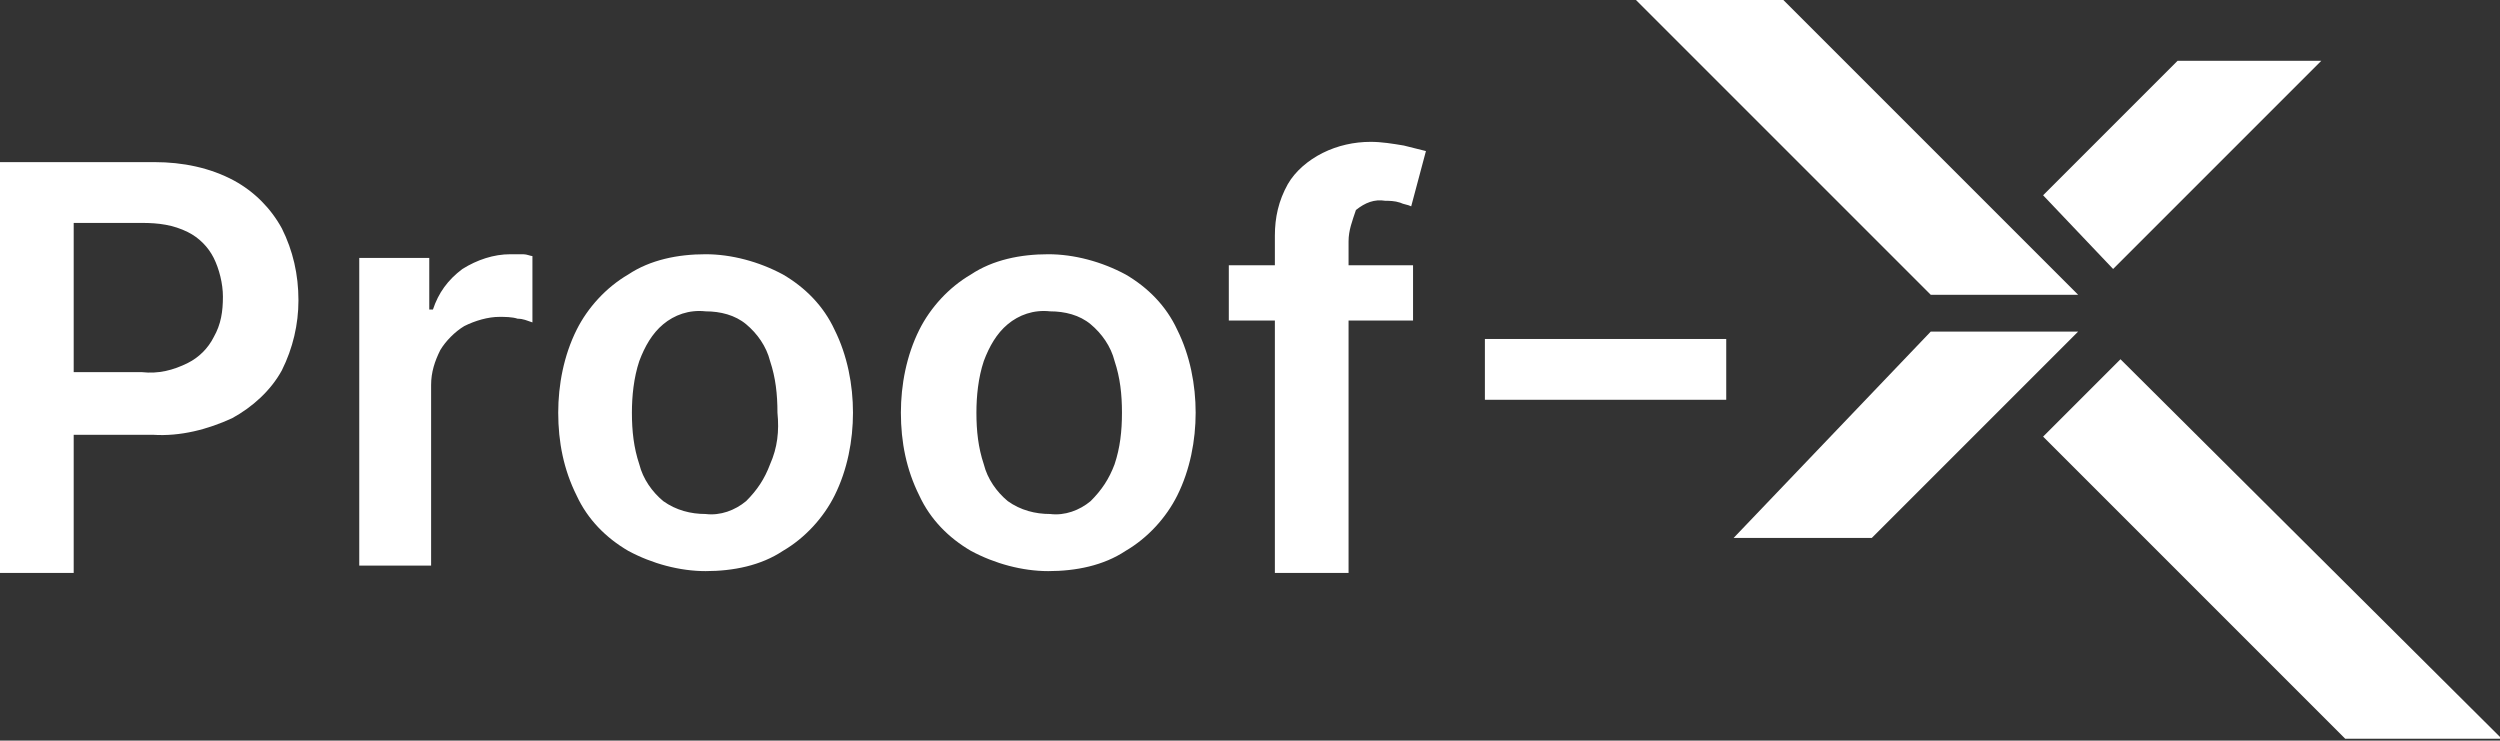 <?xml version="1.0" encoding="utf-8"?>
<!-- Generator: Adobe Illustrator 27.5.0, SVG Export Plug-In . SVG Version: 6.00 Build 0)  -->
<svg version="1.1" id="Logo" xmlns="http://www.w3.org/2000/svg" xmlns:xlink="http://www.w3.org/1999/xlink" x="0px" y="0px"
	 viewBox="0 0 135.7 40.2" style="enable-background:new 0 0 135.7 40.2;" xml:space="preserve">
<rect x="0" y="0" width="135.7" height="40.2" fill="#333333" stroke="none"/>
<style type="text/css">
	.st0Logo{fill:#FFFFFF;}
</style>
<g>
	<path id="Path_35862" class="st0Logo" d="M80.6,21.7v-3.3h13.1v3.3H80.6z"/>
	<path id="Path_35863" class="st0Logo" d="M104.8,16l-16-16h8l16,16H104.8z"/>
	<path id="Path_35864" class="st0Logo" d="M104.8,18h8l-11.2,11.2h-7.5L104.8,18z"/>
	<path id="Path_35865" class="st0Logo" d="M110.9,10.6l7.3-7.3h7.8l-11.3,11.3L110.9,10.6z"/>
	<path id="Path_35866" class="st0Logo" d="M110.9,23.7c0.1-0.1,4.2-4.2,4.2-4.2l20.7,20.6h-8.5L110.9,23.7z"/>
	<path id="Path_35973" class="st0Logo" d="M28.4,13.8c-0.3,0-0.5,0-0.7,0c-0.9,0-1.8,0.3-2.6,0.8c-0.8,0.6-1.3,1.3-1.6,2.2h-0.2v-2.8
		h-3.8v16.7h3.9v-9.8c0-0.7,0.2-1.3,0.5-1.9c0.3-0.5,0.8-1,1.3-1.3c0.6-0.3,1.3-0.5,1.9-0.5c0.3,0,0.7,0,1,0.1
		c0.3,0,0.5,0.1,0.8,0.2v-3.6C28.8,13.9,28.6,13.8,28.4,13.8z M45.3,17.9c-0.6-1.3-1.6-2.3-2.8-3c-1.3-0.7-2.8-1.1-4.2-1.1
		c-1.5,0-3,0.3-4.2,1.1c-1.2,0.7-2.2,1.8-2.8,3c-0.7,1.4-1,3-1,4.5c0,1.6,0.3,3.1,1,4.5c0.6,1.3,1.6,2.3,2.8,3
		c1.3,0.7,2.8,1.1,4.2,1.1c1.5,0,3-0.3,4.2-1.1c1.2-0.7,2.2-1.8,2.8-3c0.7-1.4,1-3,1-4.5C46.3,20.9,46,19.3,45.3,17.9z M41.8,25.2
		c-0.3,0.8-0.7,1.4-1.3,2c-0.6,0.5-1.4,0.8-2.2,0.7c-0.8,0-1.6-0.2-2.3-0.7c-0.6-0.5-1.1-1.2-1.3-2c-0.3-0.9-0.4-1.8-0.4-2.8
		c0-0.9,0.1-1.9,0.4-2.8c0.3-0.8,0.7-1.5,1.3-2c0.6-0.5,1.4-0.8,2.3-0.7c0.8,0,1.6,0.2,2.2,0.7c0.6,0.5,1.1,1.2,1.3,2
		c0.3,0.9,0.4,1.8,0.4,2.8C42.3,23.4,42.2,24.3,41.8,25.2z M63.9,17.9c-0.6-1.3-1.6-2.3-2.8-3c-1.3-0.7-2.8-1.1-4.2-1.1
		c-1.5,0-3,0.3-4.2,1.1c-1.2,0.7-2.2,1.8-2.8,3c-0.7,1.4-1,3-1,4.5c0,1.6,0.3,3.1,1,4.5c0.6,1.3,1.6,2.3,2.8,3
		c1.3,0.7,2.8,1.1,4.2,1.1c1.5,0,3-0.3,4.2-1.1c1.2-0.7,2.2-1.8,2.8-3c0.7-1.4,1-3,1-4.5C64.9,20.9,64.6,19.3,63.9,17.9z M60.5,25.2
		c-0.3,0.8-0.7,1.4-1.3,2c-0.6,0.5-1.4,0.8-2.2,0.7c-0.8,0-1.6-0.2-2.3-0.7c-0.6-0.5-1.1-1.2-1.3-2c-0.3-0.9-0.4-1.8-0.4-2.8
		c0-0.9,0.1-1.9,0.4-2.8c0.3-0.8,0.7-1.5,1.3-2c0.6-0.5,1.4-0.8,2.3-0.7c0.8,0,1.6,0.2,2.2,0.7c0.6,0.5,1.1,1.2,1.3,2
		c0.3,0.9,0.4,1.8,0.4,2.8C60.9,23.4,60.8,24.3,60.5,25.2z"/>
	<path class="st0Logo" d="M73.2,13.1v1.3h3.5v3h-3.5v13.7h-4V17.4h-2.5v-3h2.5v-1.6c0-1,0.2-1.9,0.7-2.8c0.4-0.7,1.1-1.3,1.9-1.7
		c0.8-0.4,1.7-0.6,2.6-0.6c0.6,0,1.2,0.1,1.8,0.2c0.4,0.1,0.8,0.2,1.2,0.3l-0.8,3c-0.2-0.1-0.4-0.1-0.6-0.2
		c-0.3-0.1-0.6-0.1-0.8-0.1c-0.6-0.1-1.1,0.1-1.6,0.5C73.4,12,73.2,12.5,73.2,13.1z"/>
	<path class="st0Logo" d="M15.3,12.4c-0.6-1.1-1.5-2-2.6-2.6c-1.3-0.7-2.8-1-4.3-1H0v22.3h4v-7.5h4.3c1.5,0.1,3-0.3,4.3-0.9
		c1.1-0.6,2.1-1.5,2.7-2.6c0.6-1.2,0.9-2.5,0.9-3.8C16.2,14.9,15.9,13.6,15.3,12.4z M11.6,18.3c-0.3,0.6-0.8,1.1-1.4,1.4
		c-0.8,0.4-1.6,0.6-2.5,0.5H4v-8.1h3.7c0.9,0,1.7,0.1,2.5,0.5c0.6,0.3,1.1,0.8,1.4,1.4c0.3,0.6,0.5,1.4,0.5,2.1
		C12.1,16.9,12,17.6,11.6,18.3z"/>
</g>
</svg>
